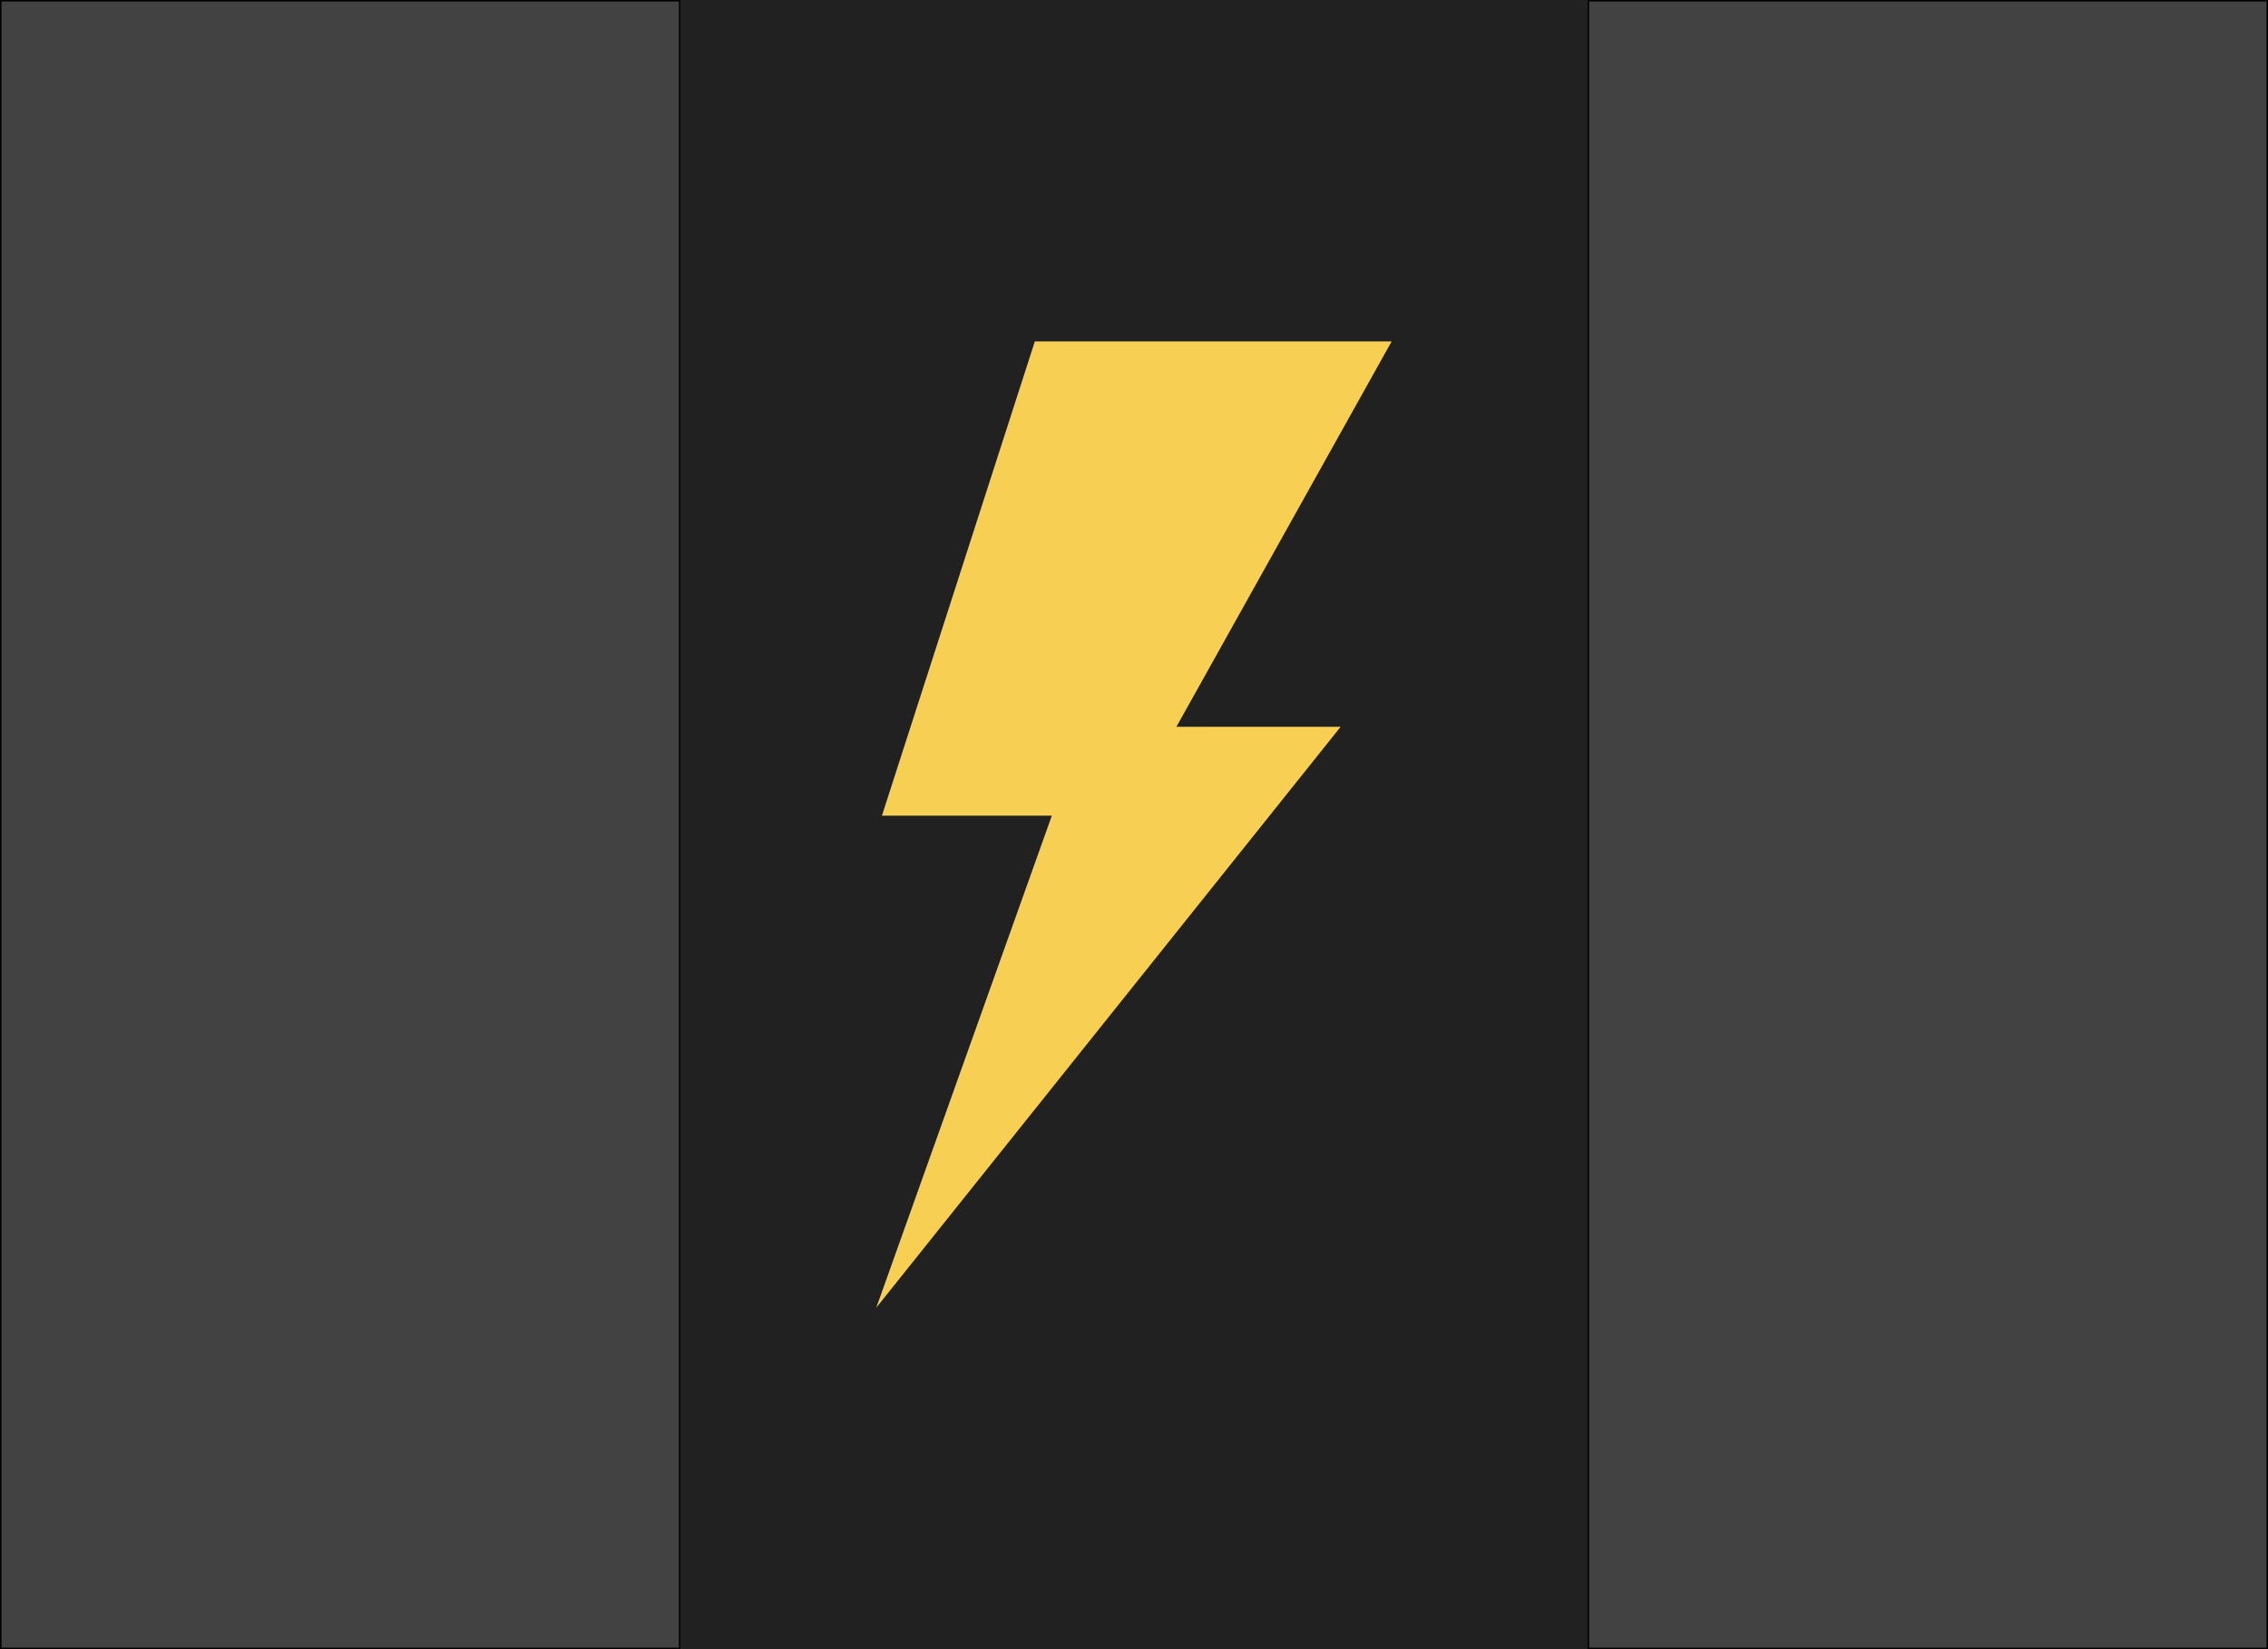 <?xml version="1.0" encoding="UTF-8" standalone="no"?>
<!-- Created with Inkscape (http://www.inkscape.org/) -->
<!-- Generate final icons via https://romannurik.github.io/AndroidAssetStudio/icons-launcher.html -->

<svg
   xmlns:dc="http://purl.org/dc/elements/1.1/"
   xmlns:cc="http://creativecommons.org/ns#"
   xmlns:rdf="http://www.w3.org/1999/02/22-rdf-syntax-ns#"
   xmlns:svg="http://www.w3.org/2000/svg"
   xmlns="http://www.w3.org/2000/svg"
   xmlns:sodipodi="http://sodipodi.sourceforge.net/DTD/sodipodi-0.dtd"
   xmlns:inkscape="http://www.inkscape.org/namespaces/inkscape"
   width="1760"
   height="1280"
   viewBox="0 0 1760 1280"
   id="svg2"
   version="1.1"
   inkscape:version="0.91 r13725"
   sodipodi:docname="test3.svg">
  <defs
     id="defs4" />
  <sodipodi:namedview
     id="base"
     pagecolor="#ffffff"
     bordercolor="#666666"
     borderopacity="1.0"
     inkscape:pageopacity="0.0"
     inkscape:pageshadow="2"
     inkscape:zoom="0.35"
     inkscape:cx="1112.3211"
     inkscape:cy="637.49271"
     inkscape:document-units="px"
     inkscape:current-layer="layer1"
     showgrid="false"
     units="px"
     borderlayer="true"
     inkscape:window-width="1920"
     inkscape:window-height="1017"
     inkscape:window-x="-8"
     inkscape:window-y="-8"
     inkscape:window-maximized="1" />
  <g
     inkscape:label="Background"
     inkscape:groupmode="layer"
     id="layer1"
     transform="translate(0,227.638)">
    <rect
       style="fill:#424242;fill-opacity:1;fill-rule:evenodd;stroke:#000000;stroke-width:1.166px;stroke-linecap:butt;stroke-linejoin:miter;stroke-opacity:1"
       id="rect3344"
       width="526.834"
       height="1278.834"
       x="0.583"
       y="-227.055" />
    <rect
       style="fill:#424242;fill-opacity:1;fill-rule:evenodd;stroke:#000000;stroke-width:1.166px;stroke-linecap:butt;stroke-linejoin:miter;stroke-opacity:1"
       id="rect3344-8"
       width="526.834"
       height="1278.834"
       x="1232.583"
       y="-227.055" />
    <rect
       style="fill:#212121;fill-opacity:1"
       id="rect4176"
       width="704"
       height="1280"
       x="528"
       y="-227.638" />
    <g
       id="g4189"
       transform="matrix(1.791,0,0,1.875,521.757,37.362)">
      <g
         id="g4149">
        <polygon
           id="polygon4151"
           points="289.571,159.509 218.405,159.509 311.656,0 157.055,0 90.798,196.319 164.417,196.319 88.344,400 "
           style="fill:#f7cf52" />
      </g>
    </g>
  </g>
</svg>

